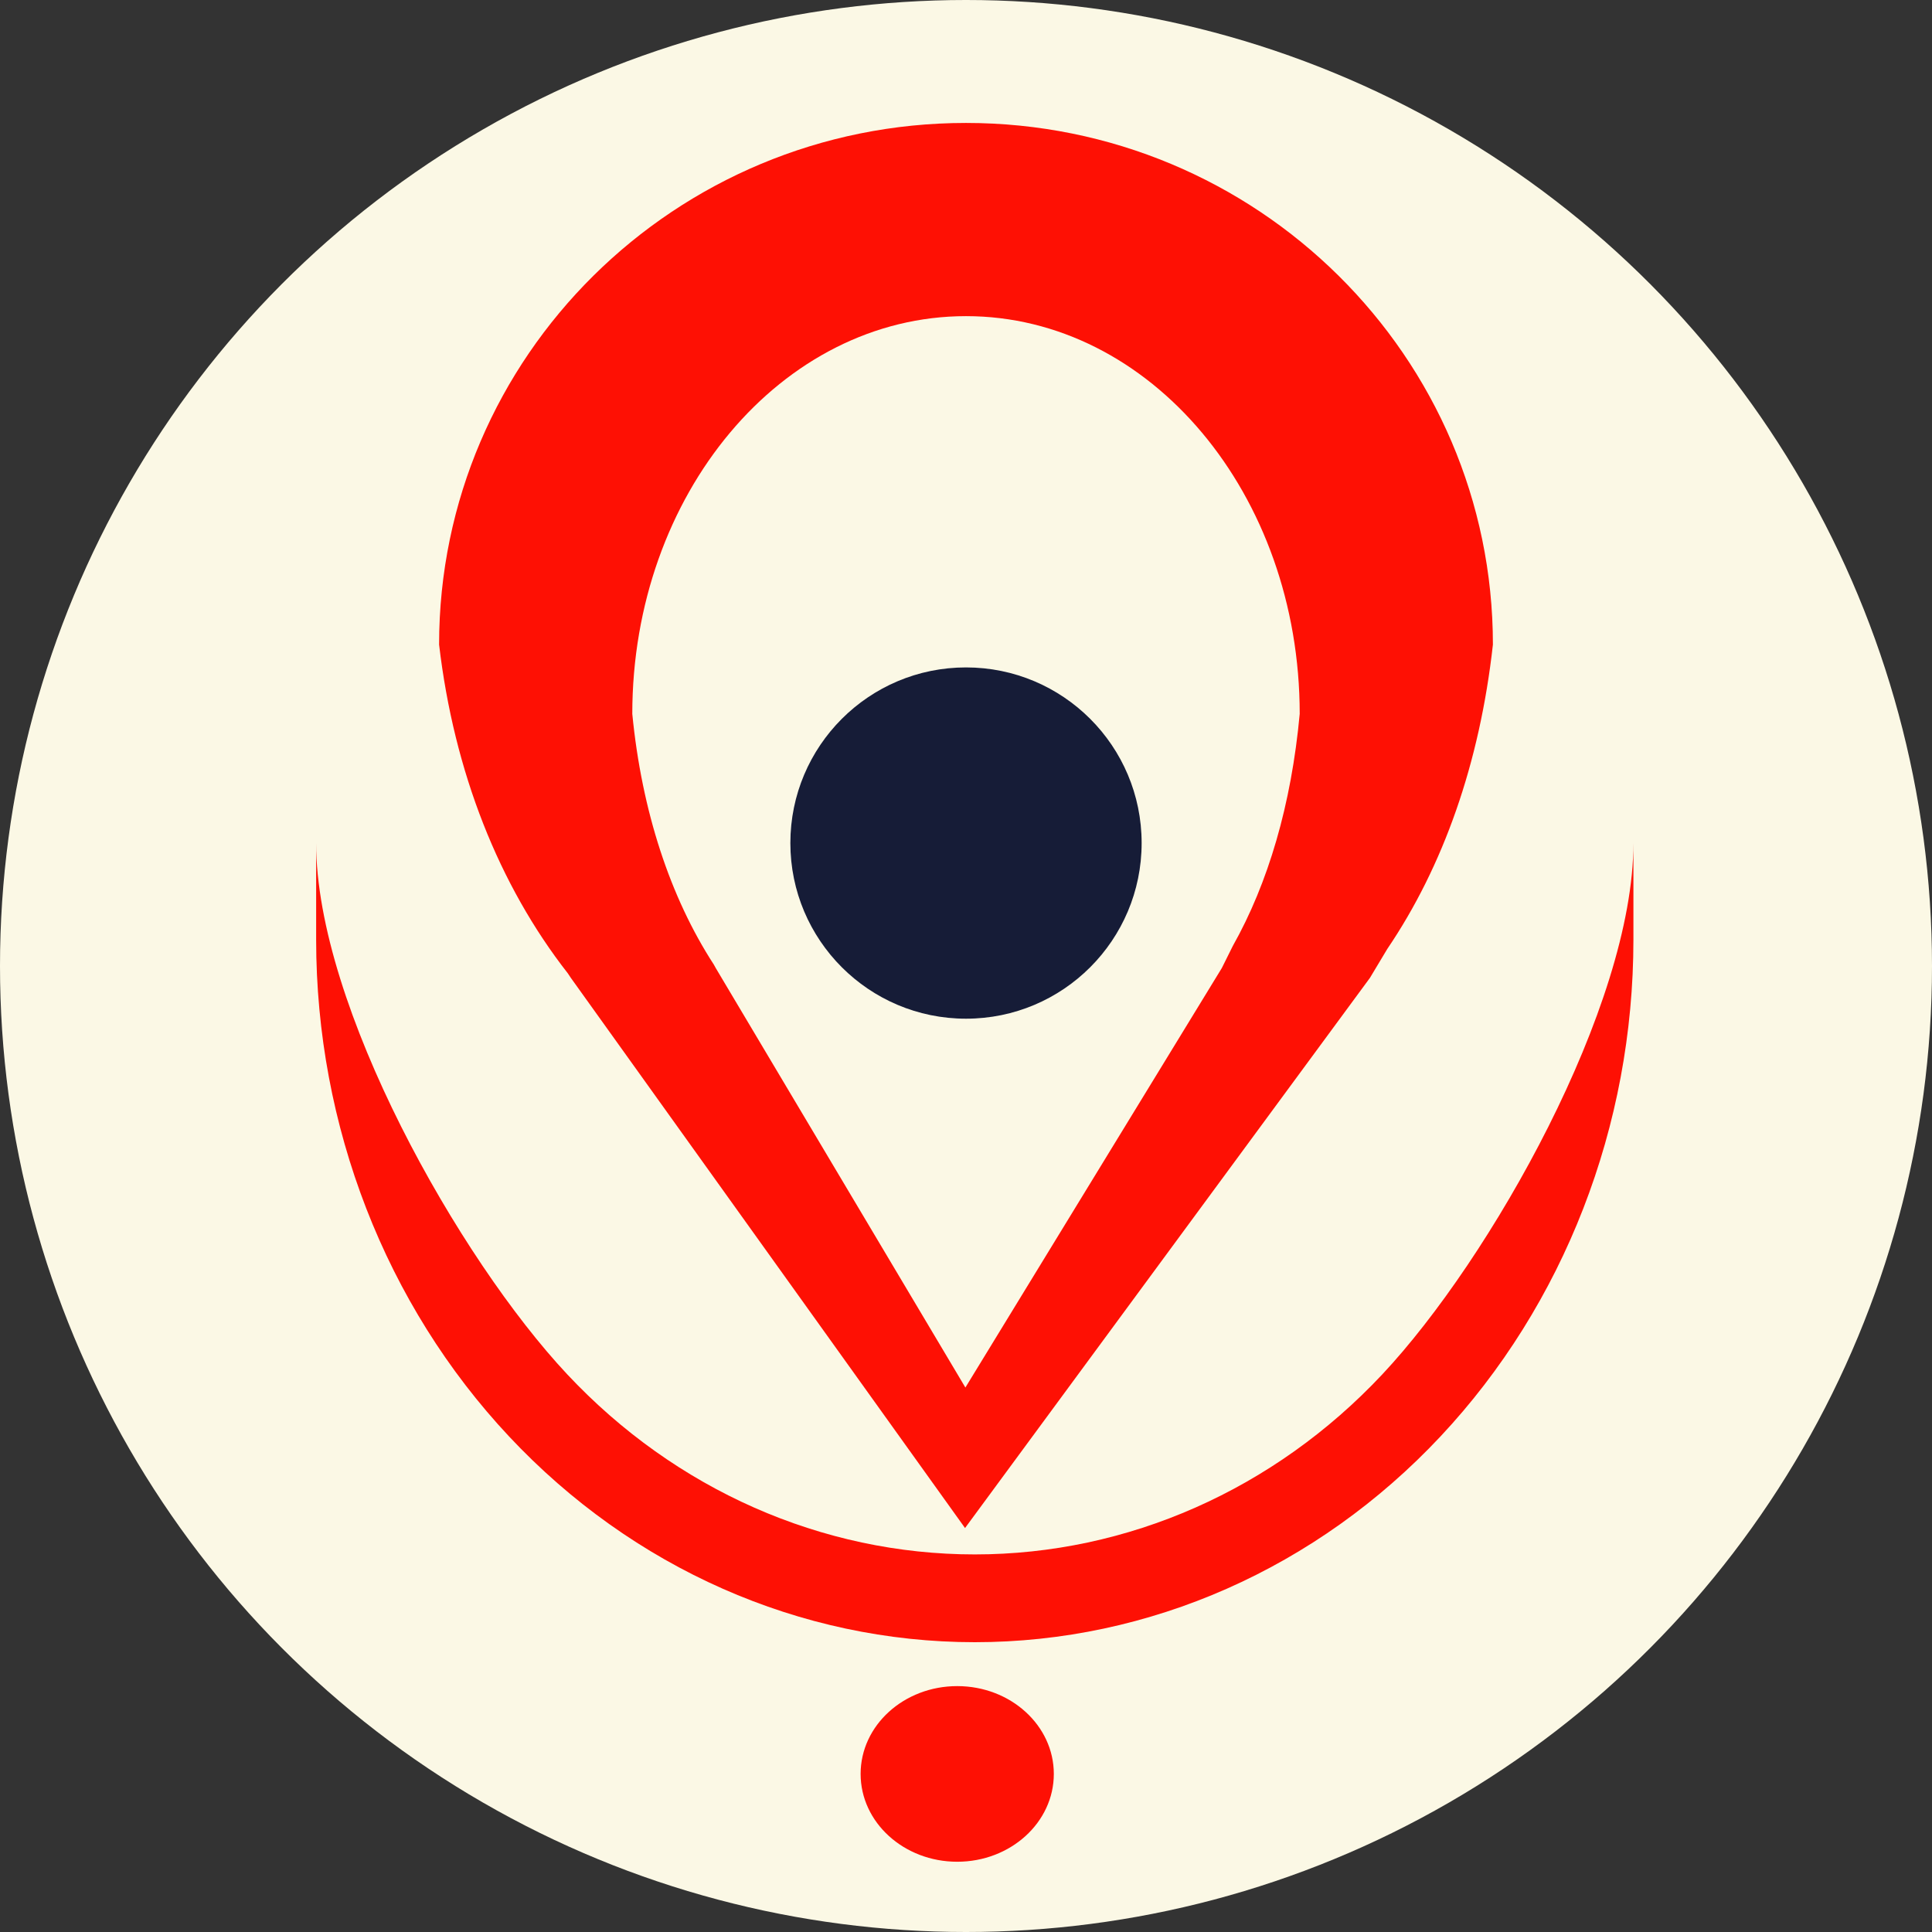 <svg width="110" height="110" viewBox="0 0 110 110" fill="none" xmlns="http://www.w3.org/2000/svg">
  <rect x="0" y="0" width="110" height="110" fill="#333333" stroke="none"/>
  <circle cx="55" cy="55" r="55" fill="#FBF8E5" />
  <path fill-rule="evenodd" clip-rule="evenodd"
    d="M78.987 54.028C82.169 49.332 84.249 43.461 85 36.7C85 20.297 71.569 7 55 7C38.431 7 25 20.297 25 36.7C25.85 43.945 28.404 50.397 32.332 55.421L32.5 55.674L54.945 87L78 55.674L78.987 54.028Z"
    fill="#FE1004" />
  <path fill-rule="evenodd" clip-rule="evenodd"
    d="M70.191 53.859C72.207 50.278 73.524 45.802 74 40.646C74 28.139 65.493 18 55 18C44.507 18 36 28.139 36 40.646C36.538 46.17 38.156 51.09 40.643 54.92L40.75 55.114L54.965 79L69.567 55.114L70.191 53.859Z"
    fill="#FBF8E5" />
  <path
    d="M65 48C65 53.523 60.523 58 55 58C49.477 58 45 53.523 45 48C45 42.477 49.477 38 55 38C60.523 38 65 42.477 65 48Z"
    fill="#161C37" />
  <ellipse cx="54.5" cy="101" rx="5.5" ry="5" fill="#FE1004" />
  <path
    d="M93 53.5C93 64.109 89.049 74.283 82.016 81.784C74.984 89.286 65.446 93.5 55.5 93.5C45.554 93.5 36.016 89.286 28.983 81.784C21.951 74.283 18 64.109 18 53.5V48C18 57.283 26.143 71.686 32.297 78.25C38.45 84.814 46.797 88.502 55.5 88.502C64.203 88.502 72.549 84.814 78.703 78.25C84.857 71.686 93 57.283 93 48V53.5Z"
    fill="#FE1004" />
</svg>
  